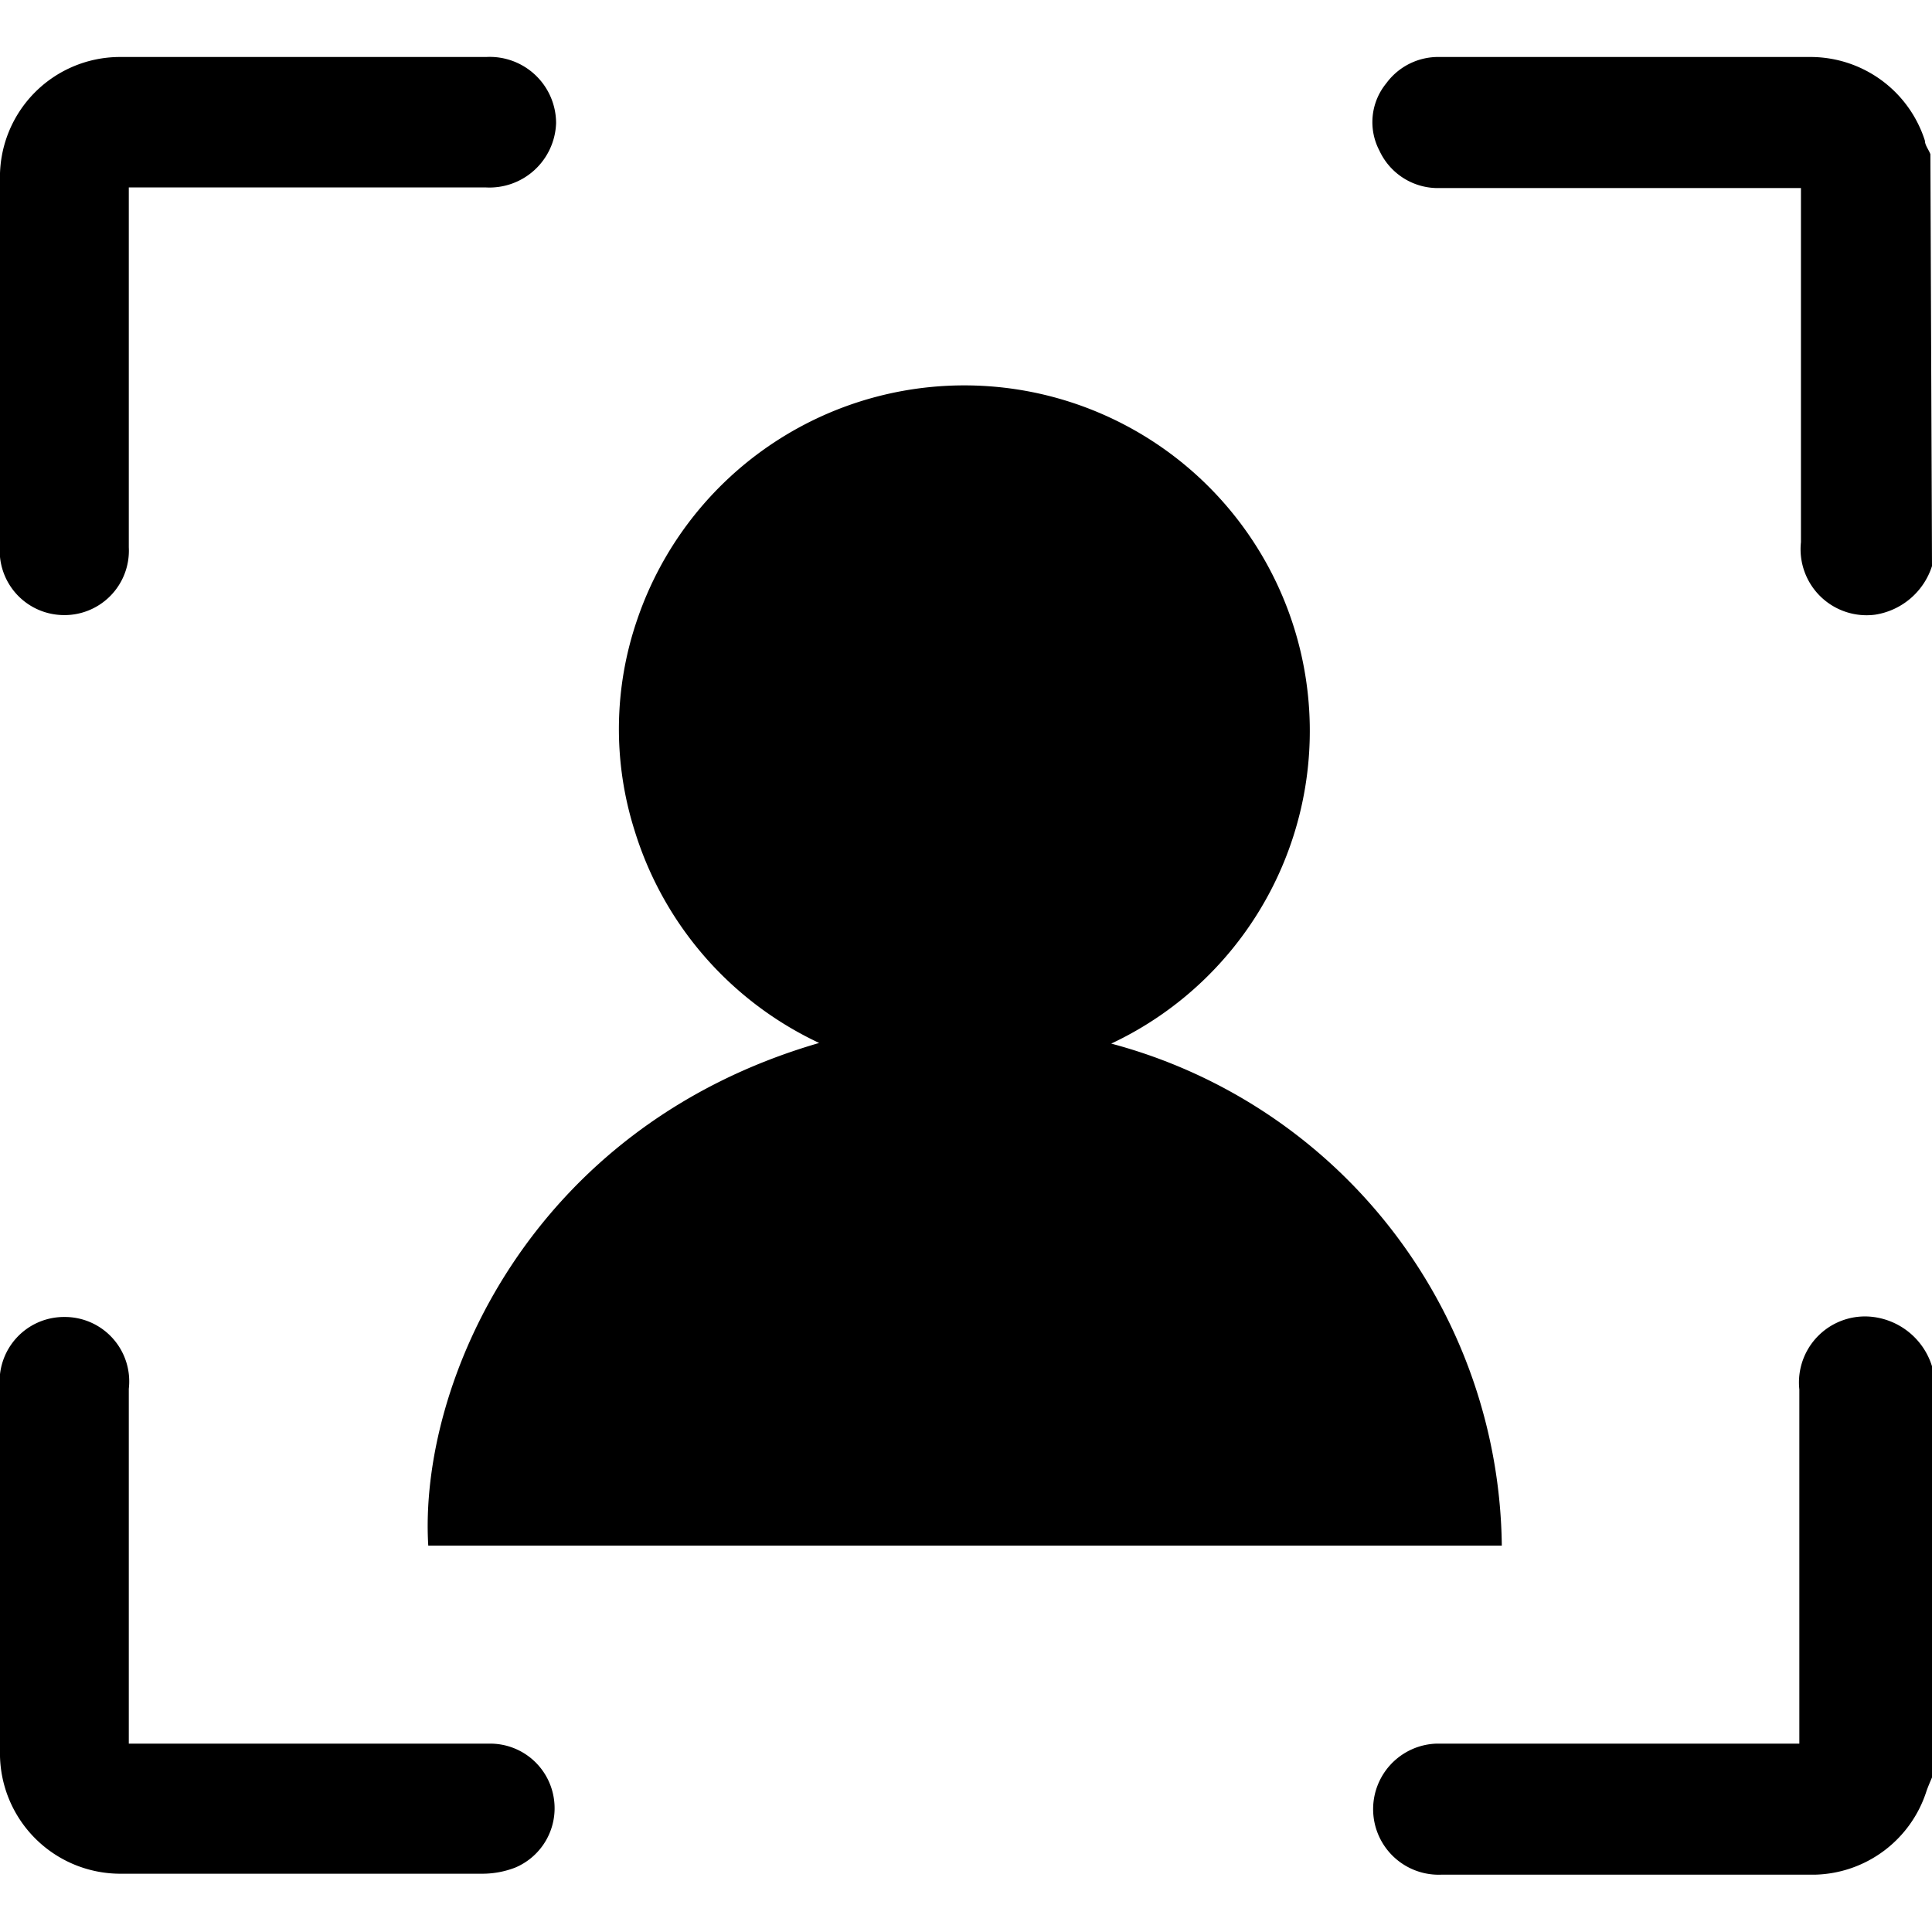 <svg xmlns="http://www.w3.org/2000/svg" viewBox="0 0 60 60" width="36" height="36"><path d="M60,55.2c-.06.14-.12.28-.17.42a3.73,3.73,0,0,1-3.48,2.6c-3.87,0-7.73,0-11.6,0a2,2,0,1,1-.14-4.07H55.88v-11a2.05,2.05,0,0,1,2.3-2.25A2.2,2.2,0,0,1,60,42.43Z"/><path d="M60,17.58a2.21,2.21,0,0,1-1.77,1.51,2.05,2.05,0,0,1-2.3-2.25v-11H44.72a2,2,0,0,1-1.88-1.16,1.9,1.9,0,0,1,.21-2.09,2,2,0,0,1,1.67-.82c3.85,0,7.69,0,11.53,0a3.73,3.73,0,0,1,3.53,2.6c0,.14.12.28.17.42Z"/><path d="M34.51,32.41A16.33,16.33,0,0,1,46.64,48H13.3C13,43,16.44,35,25.44,32.39a10.78,10.78,0,0,1-5.73-6.59,10.44,10.44,0,0,1,.08-6.56A10.73,10.73,0,1,1,34.51,32.41Z"/><path d="M4,5.85v8.29C4,15.08,4,16,4,17A2,2,0,0,1,1.9,19.1,2,2,0,0,1,0,16.91V5.61A3.73,3.73,0,0,1,3.75,1.77c3.79,0,7.57,0,11.35,0a2.06,2.06,0,0,1,2.17,2.05,2.07,2.07,0,0,1-2.2,2H4Z"/><path d="M4,54.15h11.2a2,2,0,0,1,2,1.7A2,2,0,0,1,16,58a2.83,2.83,0,0,1-1,.19H3.78A3.74,3.74,0,0,1,0,54.36V43.12A2,2,0,0,1,2,40.9a2,2,0,0,1,2,2.23v11Z"/></svg>